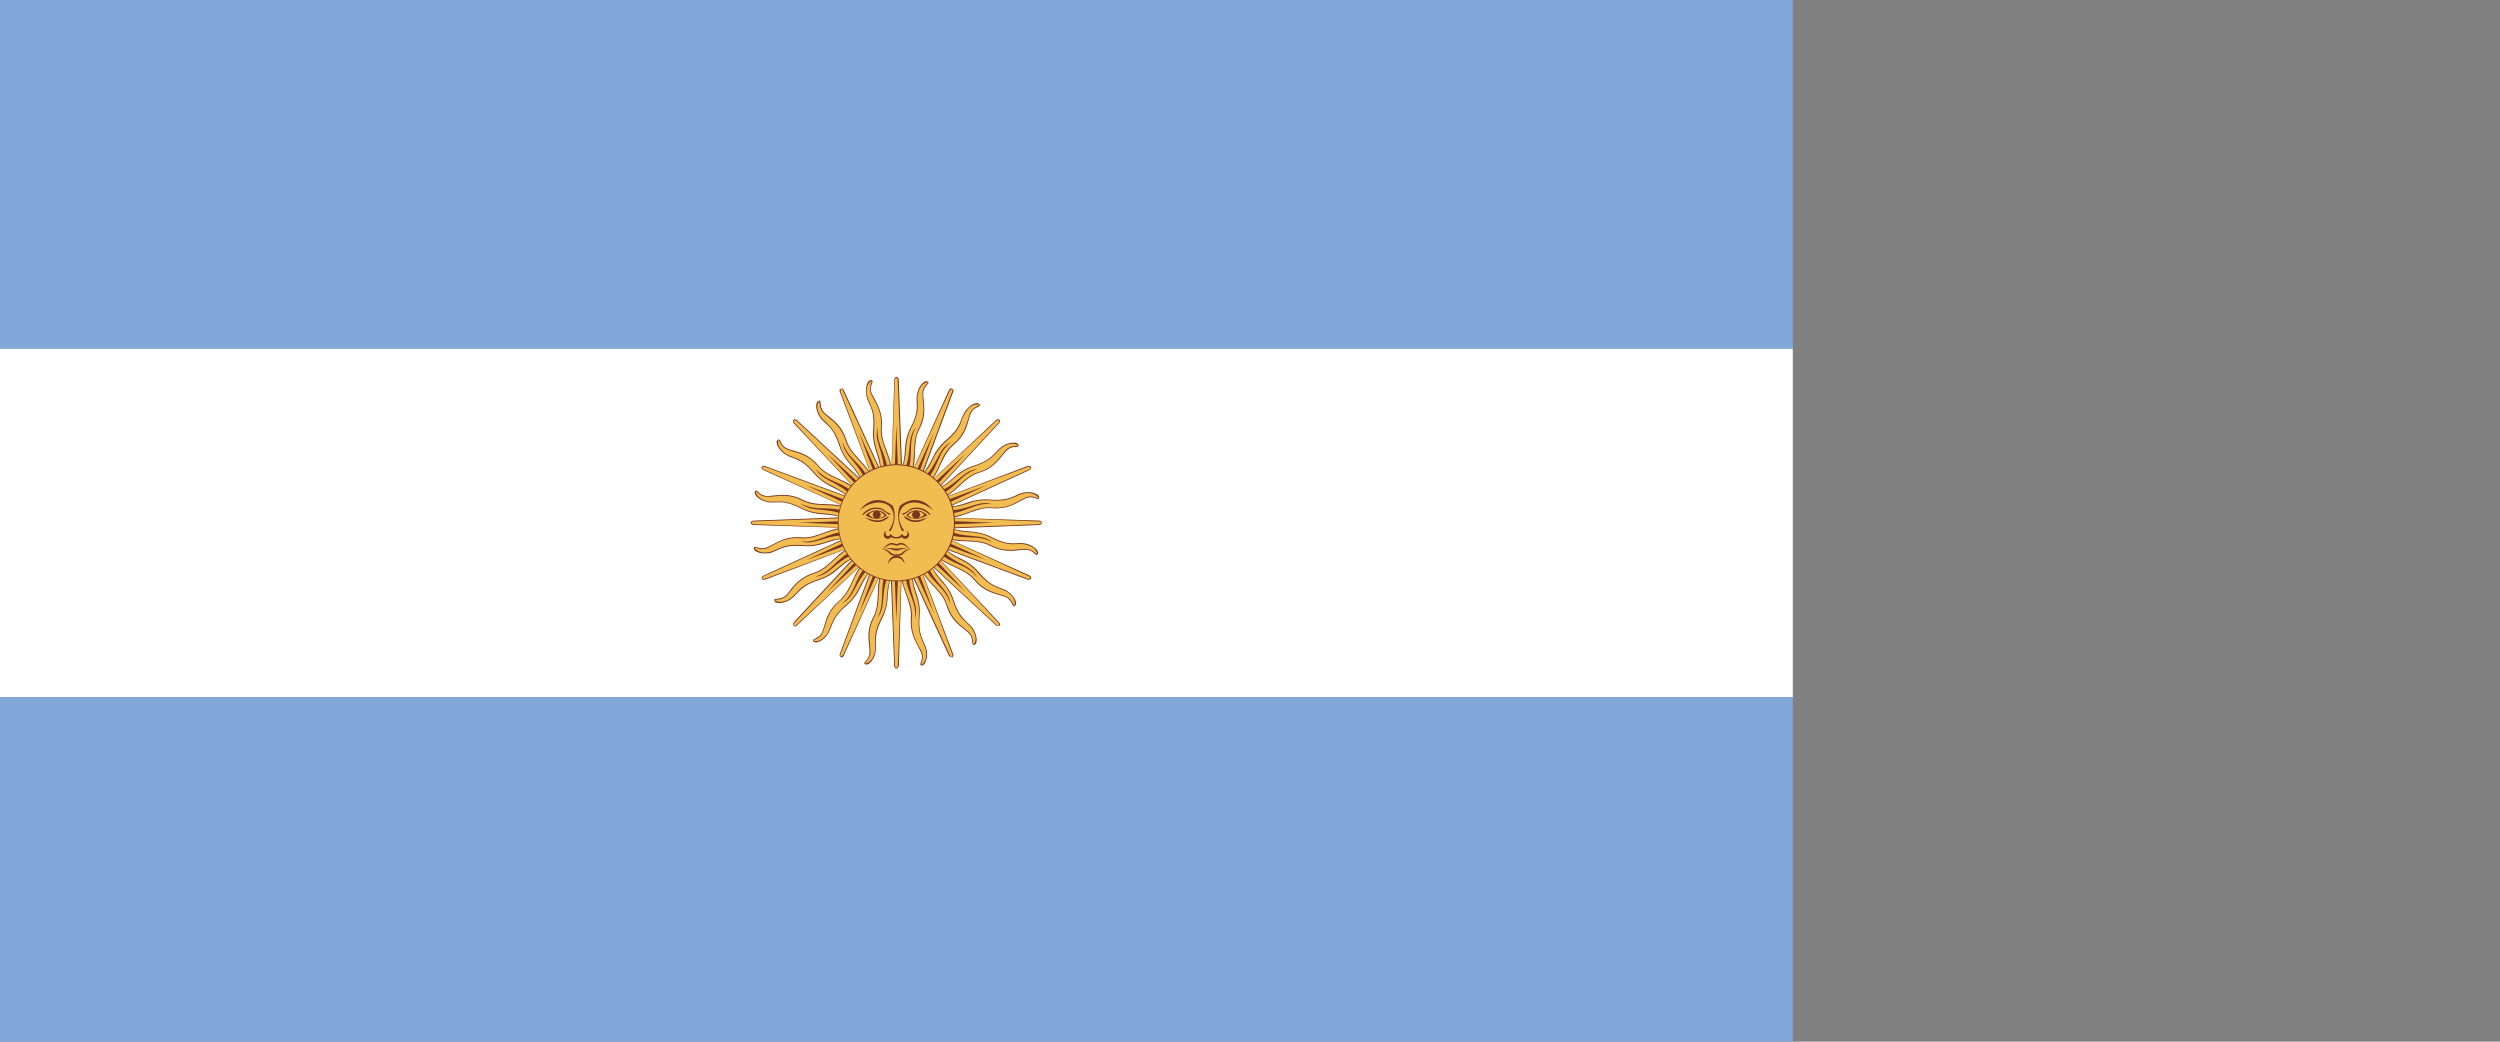 <?xml version="1.0" encoding="utf-8"?>
<!-- Generator: Adobe Illustrator 16.0.0, SVG Export Plug-In . SVG Version: 6.00 Build 0)  -->
<!DOCTYPE svg PUBLIC "-//W3C//DTD SVG 1.1//EN" "http://www.w3.org/Graphics/SVG/1.1/DTD/svg11.dtd">
<svg version="1.1" xmlns="http://www.w3.org/2000/svg" xmlns:xlink="http://www.w3.org/1999/xlink" x="0px" y="0px" width="24px"
	 height="10px" viewBox="0 0 24 10" enable-background="new 0 0 24 10" xml:space="preserve">
<rect x="0" y="0" width="24" height="10" fill="#808080" stroke="none"/>
<g id="_x34_">
	<g id="ARGENTINA_3_">
		<g>
			<g>
				<defs>
					<rect id="SVGID_695_" width="17.211" height="10.039"/>
				</defs>
				<clipPath id="SVGID_2_">
					<use xlink:href="#SVGID_695_"  overflow="visible"/>
				</clipPath>
				<rect y="3.346" clip-path="url(#SVGID_2_)" fill="#FFFFFF" width="17.211" height="3.347"/>
				<rect clip-path="url(#SVGID_2_)" fill="#80A7D8" width="17.211" height="3.346"/>
				<rect y="6.693" clip-path="url(#SVGID_2_)" fill="#80A7D8" width="17.211" height="3.346"/>
				<g clip-path="url(#SVGID_2_)">
					<defs>
						<rect id="SVGID_697_" width="17.211" height="10.039"/>
					</defs>
					<clipPath id="SVGID_4_">
						<use xlink:href="#SVGID_697_"  overflow="visible"/>
					</clipPath>
					<path clip-path="url(#SVGID_4_)" fill="#F1BD51" d="M8.537,5.018l0.052,1.37c0,0,0,0.025,0.017,0.025s0.017-0.025,0.017-0.025
						l0.052-1.37H8.537z"/>
					<g clip-path="url(#SVGID_4_)">
						<path fill="#7A361D" d="M8.605,6.418c-0.017,0-0.021-0.021-0.021-0.03L8.532,5.02l0.01-0.001l0.05,1.37
							c0,0,0,0.021,0.014,0.021c0.013,0,0.013-0.021,0.013-0.021l0.052-1.37l-0.042,1.37C8.628,6.397,8.622,6.418,8.605,6.418
							L8.605,6.418z"/>
					</g>
					<polygon clip-path="url(#SVGID_4_)" fill="#7A361D" points="8.571,5.018 8.605,5.959 8.639,5.018 					"/>
					<path clip-path="url(#SVGID_4_)" fill="#F1BD51" d="M8.477,5.461C8.398,5.633,8.464,5.774,8.388,5.924
						c-0.08,0.15-0.031,0.274-0.035,0.344C8.347,6.337,8.291,6.356,8.305,6.373C8.319,6.388,8.379,6.357,8.4,6.265
						C8.424,6.173,8.369,6.12,8.462,5.936c0.095-0.185,0.021-0.268,0.116-0.433L8.477,5.461z"/>
					<g clip-path="url(#SVGID_4_)">
						<path fill="#7A361D" d="M8.319,6.38L8.301,6.375c-0.008-0.01,0-0.02,0.011-0.031c0.013-0.015,0.034-0.038,0.035-0.077
							c0.002-0.019,0-0.041-0.003-0.067c-0.009-0.07-0.02-0.166,0.04-0.277c0.038-0.075,0.04-0.146,0.043-0.222
							C8.429,5.625,8.433,5.547,8.474,5.46L8.48,5.463C8.441,5.548,8.438,5.626,8.436,5.702C8.433,5.777,8.429,5.851,8.392,5.926
							C8.333,6.035,8.346,6.131,8.353,6.2c0.002,0.026,0.004,0.048,0.004,0.068C8.353,6.31,8.331,6.333,8.317,6.35
							c-0.01,0.012-0.013,0.016-0.01,0.02c0.034-0.004,0.073-0.038,0.09-0.106c0.007-0.03,0.007-0.057,0.005-0.085
							C8.398,6.121,8.397,6.057,8.459,5.934c0.048-0.091,0.053-0.157,0.057-0.221c0.004-0.066,0.01-0.128,0.059-0.212
							C8.532,5.587,8.528,5.648,8.523,5.713C8.52,5.777,8.514,5.846,8.468,5.938c-0.062,0.121-0.06,0.185-0.059,0.24
							c0.002,0.03,0.002,0.057-0.005,0.089C8.388,6.333,8.351,6.373,8.322,6.38L8.319,6.38L8.319,6.38z"/>
					</g>
					<path clip-path="url(#SVGID_4_)" fill="#7A361D" d="M8.5,5.505C8.438,5.677,8.502,5.79,8.42,5.936
						C8.511,5.831,8.45,5.697,8.528,5.52L8.5,5.505z"/>
					<path clip-path="url(#SVGID_4_)" fill="#F1BD51" d="M8.674,5.018L8.622,3.65c0,0,0-0.025-0.017-0.025S8.589,3.65,8.589,3.65
						L8.537,5.018H8.674z"/>
					<g clip-path="url(#SVGID_4_)">
						<path fill="#7A361D" d="M8.67,5.02L8.618,3.651c0,0,0-0.022-0.013-0.022c-0.014,0-0.014,0.021-0.014,0.021L8.542,5.02
							L8.585,3.65c0-0.011,0.004-0.031,0.021-0.031s0.022,0.02,0.022,0.031L8.68,5.018L8.67,5.02L8.67,5.02z"/>
					</g>
					<polygon clip-path="url(#SVGID_4_)" fill="#7A361D" points="8.639,5.018 8.605,4.08 8.571,5.018 					"/>
					<path clip-path="url(#SVGID_4_)" fill="#F1BD51" d="M8.735,4.576c0.078-0.171,0.011-0.312,0.089-0.463
						c0.08-0.15,0.03-0.274,0.034-0.343c0.006-0.068,0.063-0.088,0.048-0.104C8.894,3.65,8.834,3.683,8.811,3.773
						c-0.023,0.092,0.032,0.145-0.063,0.33C8.654,4.286,8.73,4.37,8.635,4.535L8.735,4.576z"/>
					<g clip-path="url(#SVGID_4_)">
						<path fill="#7A361D" d="M8.739,4.578L8.732,4.575C8.77,4.49,8.771,4.413,8.776,4.337c0.002-0.077,0.006-0.15,0.045-0.226
							c0.055-0.108,0.046-0.202,0.037-0.272c0-0.027-0.004-0.05-0.002-0.068C8.858,3.728,8.88,3.705,8.894,3.688
							c0.011-0.012,0.013-0.017,0.011-0.02C8.871,3.671,8.832,3.705,8.815,3.774c-0.01,0.032-0.007,0.058-0.005,0.085
							c0.002,0.058,0.005,0.122-0.059,0.245C8.706,4.195,8.7,4.262,8.696,4.326c-0.005,0.066-0.01,0.127-0.058,0.21
							C8.678,4.45,8.683,4.389,8.687,4.324C8.691,4.26,8.696,4.194,8.744,4.1C8.806,3.98,8.804,3.916,8.8,3.859
							c0-0.027-0.002-0.055,0.006-0.086c0.019-0.074,0.06-0.109,0.083-0.114l0.003,0L8.91,3.664c0.009,0.009,0,0.019-0.01,0.03
							C8.889,3.709,8.865,3.732,8.864,3.771c-0.002,0.019,0,0.042,0.003,0.067c0.007,0.072,0.02,0.167-0.039,0.278
							C8.789,4.189,8.787,4.262,8.784,4.337C8.782,4.413,8.778,4.492,8.739,4.578L8.739,4.578z"/>
					</g>
					<path clip-path="url(#SVGID_4_)" fill="#7A361D" d="M8.713,4.533c0.063-0.171-0.004-0.285,0.08-0.43
						C8.702,4.207,8.76,4.341,8.682,4.518L8.713,4.533z"/>
					<path clip-path="url(#SVGID_4_)" fill="#F1BD51" d="M8.605,4.95L7.236,5.001c0,0-0.025,0-0.025,0.017
						c0,0.019,0.025,0.019,0.025,0.019l1.369,0.051V4.95z"/>
					<g clip-path="url(#SVGID_4_)">
						<path fill="#7A361D" d="M8.606,5.083L7.236,5.04c-0.009,0-0.029-0.004-0.029-0.022c0-0.016,0.021-0.02,0.029-0.02l1.369-0.052
							l0.001,0.009l-1.37,0.051c0,0-0.021,0-0.021,0.012c0,0.014,0.021,0.014,0.021,0.014L8.606,5.083L8.606,5.083z"/>
					</g>
					<polygon clip-path="url(#SVGID_4_)" fill="#7A361D" points="8.605,4.984 7.666,5.018 8.605,5.053 					"/>
					<path clip-path="url(#SVGID_4_)" fill="#F1BD51" d="M8.163,4.89C7.992,4.811,7.851,4.878,7.701,4.8
						C7.549,4.722,7.426,4.771,7.355,4.766C7.287,4.76,7.269,4.703,7.252,4.718C7.236,4.731,7.269,4.791,7.359,4.813
						c0.093,0.024,0.145-0.031,0.329,0.063c0.185,0.095,0.269,0.02,0.434,0.115L8.163,4.89z"/>
					<g clip-path="url(#SVGID_4_)">
						<path fill="#7A361D" d="M8.124,4.986C8.038,4.948,7.975,4.943,7.912,4.938C7.847,4.933,7.779,4.928,7.687,4.88
							c-0.12-0.062-0.184-0.06-0.239-0.057c-0.03,0.002-0.057,0.002-0.088-0.005C7.291,4.801,7.252,4.763,7.246,4.735L7.244,4.732
							L7.25,4.714c0.012-0.009,0.021,0,0.031,0.01c0.014,0.014,0.037,0.034,0.076,0.037C7.374,4.763,7.398,4.76,7.423,4.757
							c0.071-0.007,0.169-0.019,0.28,0.039C7.778,4.835,7.849,4.838,7.925,4.84s0.152,0.005,0.24,0.045L8.163,4.894
							C8.075,4.854,7.999,4.852,7.925,4.849c-0.078-0.003-0.15-0.004-0.227-0.045C7.59,4.747,7.494,4.758,7.425,4.766
							C7.398,4.769,7.376,4.771,7.355,4.769C7.314,4.766,7.291,4.745,7.275,4.73C7.265,4.722,7.26,4.718,7.256,4.722
							C7.26,4.755,7.291,4.792,7.361,4.81c0.029,0.007,0.056,0.007,0.086,0.006C7.503,4.813,7.568,4.81,7.69,4.873
							C7.781,4.92,7.849,4.924,7.912,4.929C7.977,4.935,8.04,4.939,8.124,4.986L8.124,4.986z"/>
					</g>
					<path clip-path="url(#SVGID_4_)" fill="#7A361D" d="M8.12,4.911c-0.171-0.06-0.284,0.004-0.432-0.078
						c0.104,0.092,0.24,0.031,0.417,0.111L8.12,4.911z"/>
					<path clip-path="url(#SVGID_4_)" fill="#F1BD51" d="M8.605,5.087l1.369-0.051c0,0,0.025,0,0.025-0.019
						c0-0.017-0.025-0.017-0.025-0.017L8.605,4.95V5.087z"/>
					<g clip-path="url(#SVGID_4_)">
						<path fill="#7A361D" d="M8.606,5.093L8.605,5.083l1.369-0.051c0,0,0.021,0,0.021-0.014c0-0.012-0.021-0.012-0.021-0.012
							L8.605,4.955l1.369,0.043c0.01,0,0.028,0.004,0.028,0.02c0,0.018-0.019,0.022-0.028,0.022L8.606,5.093L8.606,5.093z"/>
					</g>
					<polygon clip-path="url(#SVGID_4_)" fill="#7A361D" points="8.605,5.053 9.545,5.018 8.605,4.984 					"/>
					<path clip-path="url(#SVGID_4_)" fill="#F1BD51" d="M9.048,5.148c0.173,0.078,0.314,0.011,0.464,0.09s0.273,0.029,0.343,0.035
						C9.923,5.278,9.941,5.334,9.959,5.32c0.016-0.014-0.018-0.073-0.108-0.096C9.76,5.201,9.705,5.256,9.523,5.162
						c-0.186-0.095-0.27-0.019-0.433-0.114L9.048,5.148z"/>
					<g clip-path="url(#SVGID_4_)">
						<path fill="#7A361D" d="M9.953,5.327c-0.007,0-0.016-0.006-0.022-0.013C9.916,5.3,9.894,5.28,9.854,5.278
							c-0.019-0.002-0.041,0-0.067,0.004C9.716,5.29,9.62,5.299,9.51,5.242C9.434,5.203,9.364,5.2,9.287,5.197
							C9.211,5.195,9.133,5.192,9.045,5.152L9.05,5.144c0.085,0.039,0.161,0.042,0.237,0.045c0.077,0.003,0.148,0.006,0.227,0.045
							C9.622,5.292,9.717,5.28,9.785,5.273C9.813,5.271,9.836,5.268,9.854,5.27C9.896,5.272,9.92,5.293,9.936,5.307
							c0.014,0.011,0.018,0.012,0.02,0.01C9.953,5.284,9.92,5.246,9.851,5.229C9.819,5.221,9.794,5.222,9.766,5.223
							C9.707,5.227,9.645,5.229,9.521,5.166C9.429,5.119,9.364,5.114,9.301,5.109C9.234,5.104,9.173,5.1,9.089,5.051
							c0.085,0.041,0.146,0.044,0.212,0.05c0.063,0.005,0.13,0.011,0.225,0.058c0.119,0.062,0.182,0.059,0.24,0.056
							C9.794,5.213,9.82,5.212,9.853,5.22C9.925,5.238,9.96,5.28,9.966,5.303v0.003L9.96,5.323C9.959,5.327,9.957,5.327,9.953,5.327
							L9.953,5.327z"/>
					</g>
					<path clip-path="url(#SVGID_4_)" fill="#7A361D" d="M9.091,5.126c0.172,0.063,0.286-0.002,0.433,0.079
						c-0.104-0.09-0.239-0.03-0.417-0.11L9.091,5.126z"/>
					<path clip-path="url(#SVGID_4_)" fill="#F1BD51" d="M8.557,4.97L7.625,5.975c0,0-0.017,0.018-0.005,0.03
						c0.011,0.011,0.029-0.007,0.029-0.007l1.005-0.932L8.557,4.97z"/>
					<g clip-path="url(#SVGID_4_)">
						<path fill="#7A361D" d="M7.629,6.014C7.605,5.997,7.616,5.979,7.622,5.972l0.932-1.004l0.007,0.006L7.629,5.978
							c-0.002,0-0.015,0.016-0.007,0.024c0.009,0.011,0.026-0.006,0.026-0.006l1.004-0.931L7.653,6.002
							C7.653,6.002,7.643,6.014,7.629,6.014L7.629,6.014z"/>
					</g>
					<polygon clip-path="url(#SVGID_4_)" fill="#7A361D" points="8.581,4.995 7.941,5.683 8.631,5.043 					"/>
					<path clip-path="url(#SVGID_4_)" fill="#F1BD51" d="M8.201,5.24c-0.179,0.066-0.23,0.214-0.39,0.264
						C7.648,5.556,7.596,5.677,7.544,5.723C7.492,5.768,7.438,5.741,7.436,5.763c0,0.021,0.063,0.04,0.146-0.009
						C7.66,5.707,7.658,5.629,7.855,5.566c0.199-0.063,0.203-0.175,0.388-0.224L8.201,5.24z"/>
					<g clip-path="url(#SVGID_4_)">
						<path fill="#7A361D" d="M7.482,5.789c-0.017,0-0.03-0.003-0.039-0.008L7.432,5.763c0-0.014,0.014-0.015,0.028-0.015
							C7.48,5.746,7.51,5.744,7.54,5.719C7.555,5.708,7.568,5.69,7.582,5.67C7.627,5.614,7.688,5.538,7.81,5.5
							c0.08-0.025,0.133-0.073,0.188-0.125C8.053,5.323,8.111,5.27,8.2,5.237l0.003,0.008c-0.087,0.032-0.145,0.085-0.2,0.136
							C7.946,5.434,7.895,5.483,7.812,5.508C7.694,5.545,7.632,5.621,7.59,5.675c-0.017,0.021-0.029,0.038-0.044,0.05
							C7.514,5.753,7.482,5.755,7.46,5.757c-0.013,0-0.021,0-0.021,0.006c0.028,0.021,0.078,0.023,0.138-0.012
							c0.028-0.017,0.045-0.036,0.065-0.057c0.037-0.042,0.082-0.09,0.213-0.132c0.098-0.032,0.147-0.075,0.195-0.116
							c0.05-0.043,0.098-0.084,0.192-0.109C8.153,5.371,8.107,5.41,8.057,5.453C8.009,5.495,7.959,5.538,7.857,5.57
							C7.729,5.612,7.687,5.659,7.648,5.7C7.629,5.721,7.61,5.741,7.582,5.758C7.544,5.781,7.51,5.789,7.482,5.789L7.482,5.789z"/>
					</g>
					<path clip-path="url(#SVGID_4_)" fill="#7A361D" d="M8.186,5.287c-0.165,0.078-0.2,0.203-0.359,0.249
						c0.138-0.01,0.189-0.147,0.372-0.216L8.186,5.287z"/>
					<path clip-path="url(#SVGID_4_)" fill="#F1BD51" d="M8.654,5.067l0.931-1.003c0,0,0.019-0.019,0.007-0.031
						c-0.013-0.012-0.03,0.006-0.03,0.006L8.557,4.97L8.654,5.067z"/>
					<g clip-path="url(#SVGID_4_)">
						<path fill="#7A361D" d="M8.657,5.07L8.652,5.066l0.931-1.005c0,0,0.014-0.016,0.005-0.025
							C9.579,4.028,9.564,4.042,9.564,4.042L8.559,4.974L9.56,4.035C9.564,4.029,9.583,4.019,9.595,4.03
							c0.011,0.013,0,0.029-0.007,0.036L8.657,5.07L8.657,5.07z"/>
					</g>
					<polygon clip-path="url(#SVGID_4_)" fill="#7A361D" points="8.631,5.043 9.271,4.355 8.581,4.995 					"/>
					<path clip-path="url(#SVGID_4_)" fill="#F1BD51" d="M9.011,4.798c0.176-0.066,0.228-0.213,0.391-0.264
						c0.161-0.05,0.215-0.173,0.267-0.218c0.053-0.044,0.106-0.018,0.106-0.04c0.002-0.021-0.061-0.041-0.144,0.008
						c-0.082,0.049-0.08,0.125-0.275,0.188C9.157,4.536,9.151,4.648,8.97,4.697L9.011,4.798z"/>
					<g clip-path="url(#SVGID_4_)">
						<path fill="#7A361D" d="M9.011,4.802L9.009,4.794c0.088-0.032,0.143-0.086,0.199-0.137C9.263,4.605,9.316,4.555,9.401,4.53
							C9.517,4.494,9.577,4.419,9.62,4.363c0.018-0.021,0.031-0.039,0.046-0.051c0.03-0.027,0.063-0.029,0.085-0.03
							c0.015-0.001,0.02-0.002,0.02-0.006C9.744,4.254,9.694,4.251,9.634,4.287C9.607,4.303,9.588,4.323,9.57,4.343
							c-0.039,0.042-0.084,0.09-0.215,0.134C9.258,4.508,9.208,4.55,9.158,4.592C9.108,4.635,9.063,4.676,8.97,4.701
							c0.089-0.032,0.136-0.073,0.184-0.116C9.201,4.543,9.254,4.5,9.355,4.469c0.128-0.043,0.17-0.09,0.207-0.13
							C9.583,4.317,9.602,4.297,9.629,4.28c0.061-0.036,0.113-0.036,0.139-0.022l0.012,0.019C9.777,4.288,9.766,4.289,9.751,4.291
							c-0.02,0-0.051,0.002-0.078,0.027c-0.016,0.013-0.028,0.029-0.046,0.05C9.583,4.425,9.521,4.501,9.403,4.537
							c-0.082,0.025-0.135,0.075-0.19,0.126S9.1,4.769,9.011,4.802L9.011,4.802z"/>
					</g>
					<path clip-path="url(#SVGID_4_)" fill="#7A361D" d="M9.025,4.751c0.165-0.078,0.2-0.204,0.36-0.248
						C9.249,4.512,9.194,4.649,9.015,4.718L9.025,4.751z"/>
					<path clip-path="url(#SVGID_4_)" fill="#F1BD51" d="M8.654,4.97L7.649,4.039c0,0-0.019-0.018-0.029-0.006
						C7.608,4.045,7.625,4.064,7.625,4.064l0.932,1.003L8.654,4.97z"/>
					<g clip-path="url(#SVGID_4_)">
						<path fill="#7A361D" d="M8.561,5.066l-0.938-1C7.616,4.059,7.605,4.042,7.618,4.03c0.011-0.012,0.028-0.001,0.035,0.005
							l1.004,0.932L8.652,4.974L7.648,4.042c0,0-0.018-0.014-0.026-0.006C7.614,4.045,7.627,4.061,7.629,4.061L8.561,5.066
							L8.561,5.066z"/>
					</g>
					<polygon clip-path="url(#SVGID_4_)" fill="#7A361D" points="8.631,4.995 7.941,4.355 8.581,5.043 					"/>
					<path clip-path="url(#SVGID_4_)" fill="#F1BD51" d="M8.384,4.615C8.319,4.438,8.172,4.386,8.12,4.224
						C8.07,4.061,7.949,4.009,7.902,3.956C7.857,3.904,7.884,3.851,7.861,3.849C7.841,3.848,7.822,3.913,7.868,3.993
						c0.051,0.081,0.127,0.079,0.19,0.276s0.175,0.204,0.225,0.387L8.384,4.615z"/>
					<g clip-path="url(#SVGID_4_)">
						<path fill="#7A361D" d="M8.287,4.655C8.253,4.566,8.215,4.52,8.172,4.47c-0.043-0.049-0.085-0.1-0.117-0.198
							c-0.043-0.13-0.089-0.172-0.13-0.21c-0.022-0.019-0.043-0.038-0.06-0.066C7.828,3.931,7.832,3.877,7.845,3.857l0.019-0.013
							c0.012,0.001,0.014,0.014,0.014,0.029c0.002,0.02,0.004,0.05,0.027,0.08c0.013,0.014,0.031,0.029,0.053,0.045
							c0.055,0.044,0.13,0.104,0.167,0.224C8.15,4.303,8.198,4.355,8.25,4.411c0.051,0.055,0.104,0.113,0.14,0.202L8.381,4.616
							c-0.032-0.087-0.086-0.145-0.138-0.2C8.191,4.36,8.142,4.307,8.116,4.224C8.079,4.108,8.005,4.049,7.951,4.005
							C7.931,3.988,7.912,3.973,7.898,3.959c-0.025-0.032-0.027-0.064-0.03-0.085C7.866,3.859,7.866,3.854,7.861,3.853
							C7.841,3.879,7.838,3.929,7.873,3.991C7.89,4.019,7.91,4.035,7.931,4.055c0.04,0.039,0.089,0.083,0.132,0.214
							c0.029,0.097,0.074,0.147,0.114,0.196C8.22,4.514,8.262,4.562,8.287,4.655L8.287,4.655z"/>
					</g>
					<path clip-path="url(#SVGID_4_)" fill="#7A361D" d="M8.34,4.599C8.259,4.435,8.133,4.4,8.088,4.239
						c0.01,0.137,0.149,0.191,0.217,0.372L8.34,4.599z"/>
					<path clip-path="url(#SVGID_4_)" fill="#F1BD51" d="M8.557,5.067l1.005,0.932c0,0,0.018,0.018,0.03,0.007
						c0.012-0.012-0.007-0.03-0.007-0.03L8.654,4.97L8.557,5.067z"/>
					<g clip-path="url(#SVGID_4_)">
						<path fill="#7A361D" d="M9.581,6.009c-0.015,0-0.021-0.007-0.021-0.007l-1.006-0.93l0.005-0.006l1.006,0.931
							c0,0,0.015,0.017,0.023,0.006c0.009-0.008-0.005-0.024-0.005-0.024L8.652,4.974l0.936,0.998
							C9.597,5.98,9.605,5.997,9.595,6.008C9.59,6.009,9.587,6.009,9.581,6.009L9.581,6.009z"/>
					</g>
					<polygon clip-path="url(#SVGID_4_)" fill="#7A361D" points="8.581,5.043 9.271,5.683 8.631,4.995 					"/>
					<path clip-path="url(#SVGID_4_)" fill="#F1BD51" d="M8.826,5.424C8.894,5.601,9.04,5.652,9.091,5.815
						c0.05,0.162,0.172,0.215,0.217,0.266c0.048,0.053,0.02,0.107,0.041,0.108c0.021,0,0.041-0.063-0.008-0.145
						c-0.048-0.081-0.124-0.08-0.188-0.276C9.089,5.571,8.977,5.565,8.928,5.382L8.826,5.424z"/>
					<g clip-path="url(#SVGID_4_)">
						<path fill="#7A361D" d="M9.349,6.193c-0.013,0-0.013-0.014-0.015-0.029c-0.002-0.02-0.004-0.05-0.028-0.08
							c-0.013-0.013-0.028-0.028-0.05-0.043C9.199,5.997,9.123,5.936,9.087,5.815C9.063,5.735,9.013,5.683,8.96,5.626
							C8.91,5.571,8.856,5.514,8.822,5.425L8.83,5.422c0.034,0.087,0.085,0.144,0.137,0.199C9.02,5.678,9.07,5.73,9.095,5.813
							C9.132,5.931,9.208,5.99,9.261,6.035c0.021,0.016,0.04,0.029,0.051,0.045c0.027,0.031,0.029,0.063,0.029,0.083
							C9.343,6.18,9.345,6.185,9.349,6.185c0.022-0.027,0.026-0.076-0.011-0.137C9.321,6.021,9.303,6.002,9.282,5.982
							C9.238,5.944,9.192,5.9,9.149,5.77C9.118,5.672,9.075,5.623,9.032,5.573C8.99,5.523,8.949,5.476,8.926,5.383
							c0.03,0.089,0.069,0.136,0.114,0.186c0.04,0.049,0.086,0.099,0.117,0.199c0.042,0.128,0.09,0.171,0.13,0.209
							c0.021,0.02,0.042,0.038,0.058,0.066c0.036,0.061,0.037,0.114,0.022,0.139L9.349,6.193L9.349,6.193z"/>
					</g>
					<path clip-path="url(#SVGID_4_)" fill="#7A361D" d="M8.873,5.438c0.077,0.165,0.204,0.199,0.25,0.36
						C9.112,5.661,8.976,5.608,8.906,5.428L8.873,5.438z"/>
					<path clip-path="url(#SVGID_4_)" fill="#F1BD51" d="M8.542,4.992L8.066,6.277c0,0-0.01,0.023,0.006,0.03
						c0.016,0.007,0.025-0.017,0.025-0.017l0.57-1.245L8.542,4.992z"/>
					<g clip-path="url(#SVGID_4_)">
						<path fill="#7A361D" d="M8.083,6.312C8.055,6.305,8.059,6.286,8.063,6.275l0.475-1.284l0.009,0.003L8.07,6.278
							c0,0-0.008,0.021,0.003,0.025l0.021-0.016l0.571-1.245L8.101,6.292C8.101,6.292,8.096,6.307,8.083,6.312L8.083,6.312z"/>
					</g>
					<polygon clip-path="url(#SVGID_4_)" fill="#7A361D" points="8.576,5.006 8.246,5.887 8.637,5.032 					"/>
					<path clip-path="url(#SVGID_4_)" fill="#F1BD51" d="M8.317,5.378c-0.139,0.129-0.13,0.284-0.261,0.393
						c-0.13,0.109-0.132,0.243-0.164,0.304C7.861,6.137,7.803,6.134,7.81,6.154s0.074,0.013,0.13-0.063s0.026-0.146,0.185-0.281
						c0.157-0.133,0.119-0.239,0.27-0.355L8.317,5.378z"/>
					<g clip-path="url(#SVGID_4_)">
						<path fill="#7A361D" d="M7.832,6.167c-0.004,0-0.006,0-0.008,0L7.806,6.155C7.801,6.144,7.813,6.137,7.826,6.131
							C7.845,6.121,7.873,6.108,7.89,6.074c0.009-0.018,0.015-0.04,0.022-0.064c0.019-0.068,0.047-0.161,0.143-0.241
							c0.063-0.054,0.094-0.12,0.126-0.188c0.03-0.069,0.063-0.14,0.133-0.206l0.006,0.007C8.252,5.445,8.218,5.516,8.188,5.583
							C8.155,5.654,8.125,5.72,8.059,5.774c-0.093,0.079-0.119,0.17-0.14,0.238C7.912,6.039,7.904,6.061,7.896,6.078
							c-0.018,0.037-0.048,0.052-0.067,0.06c-0.013,0.007-0.018,0.01-0.016,0.015c0.033,0.01,0.079-0.006,0.122-0.063
							c0.02-0.026,0.028-0.05,0.037-0.077C7.994,5.958,8.016,5.898,8.12,5.808c0.078-0.066,0.107-0.125,0.137-0.183
							c0.03-0.059,0.059-0.114,0.135-0.173c-0.07,0.063-0.097,0.119-0.126,0.176c-0.03,0.059-0.061,0.118-0.141,0.187
							c-0.103,0.087-0.124,0.147-0.145,0.2c-0.01,0.027-0.019,0.053-0.038,0.079C7.904,6.146,7.857,6.167,7.832,6.167L7.832,6.167z"
							/>
					</g>
					<path clip-path="url(#SVGID_4_)" fill="#7A361D" d="M8.321,5.428C8.198,5.562,8.215,5.691,8.083,5.795
						c0.124-0.062,0.12-0.209,0.261-0.341L8.321,5.428z"/>
					<path clip-path="url(#SVGID_4_)" fill="#F1BD51" d="M8.668,5.045l0.479-1.285c0,0,0.009-0.023-0.008-0.029
						C9.123,3.725,9.114,3.748,9.114,3.748L8.542,4.992L8.668,5.045z"/>
					<g clip-path="url(#SVGID_4_)">
						<path fill="#7A361D" d="M8.674,5.046L8.665,5.043l0.476-1.285c0,0,0.009-0.019-0.002-0.024L9.118,3.75L8.546,4.995
							l0.563-1.248c0,0,0.008-0.015,0.02-0.019l0.023,0.009c0.004,0.011-0.002,0.025-0.002,0.026L8.674,5.046L8.674,5.046z"/>
					</g>
					<polygon clip-path="url(#SVGID_4_)" fill="#7A361D" points="8.637,5.032 8.967,4.151 8.576,5.006 					"/>
					<path clip-path="url(#SVGID_4_)" fill="#F1BD51" d="M8.896,4.66c0.137-0.129,0.13-0.285,0.26-0.394
						c0.131-0.108,0.132-0.242,0.161-0.304C9.351,3.901,9.41,3.905,9.403,3.885C9.393,3.864,9.329,3.871,9.272,3.946
						c-0.058,0.076-0.025,0.146-0.184,0.28c-0.158,0.134-0.122,0.24-0.271,0.355L8.896,4.66z"/>
					<g clip-path="url(#SVGID_4_)">
						<path fill="#7A361D" d="M8.897,4.664L8.892,4.657C8.96,4.593,8.992,4.523,9.023,4.454c0.031-0.07,0.061-0.136,0.128-0.191
							c0.096-0.078,0.121-0.17,0.142-0.237C9.301,4,9.306,3.978,9.314,3.961c0.02-0.038,0.05-0.052,0.066-0.061
							c0.012-0.007,0.021-0.01,0.019-0.015c-0.035-0.01-0.083,0.007-0.122,0.063C9.256,3.974,9.249,4,9.236,4.026
							C9.219,4.081,9.194,4.142,9.091,4.23C9.015,4.296,8.982,4.355,8.954,4.413C8.926,4.471,8.897,4.527,8.821,4.585
							c0.067-0.064,0.096-0.119,0.126-0.177c0.028-0.058,0.059-0.118,0.137-0.185c0.104-0.087,0.125-0.147,0.146-0.2
							C9.24,3.996,9.251,3.97,9.269,3.944C9.31,3.889,9.357,3.866,9.388,3.871l0.019,0.013C9.41,3.895,9.399,3.901,9.386,3.908
							C9.367,3.916,9.339,3.929,9.323,3.964C9.313,3.981,9.308,4.002,9.301,4.028C9.282,4.097,9.254,4.189,9.157,4.27
							C9.093,4.323,9.064,4.389,9.03,4.458C8.999,4.527,8.967,4.598,8.897,4.664L8.897,4.664z"/>
					</g>
					<path clip-path="url(#SVGID_4_)" fill="#7A361D" d="M8.892,4.611C9.015,4.477,8.997,4.347,9.13,4.244
						C9.004,4.305,9.009,4.452,8.867,4.585L8.892,4.611z"/>
					<path clip-path="url(#SVGID_4_)" fill="#F1BD51" d="M8.631,4.956L7.347,4.479c0,0-0.022-0.01-0.03,0.006
						c-0.005,0.016,0.02,0.026,0.02,0.026L8.58,5.082L8.631,4.956z"/>
					<g clip-path="url(#SVGID_4_)">
						<path fill="#7A361D" d="M8.581,5.079L7.334,4.515C7.324,4.51,7.308,4.499,7.313,4.483C7.32,4.469,7.341,4.471,7.349,4.476
							l1.284,0.476L8.631,4.959L7.347,4.483c-0.002,0-0.021-0.008-0.026,0.003C7.316,4.499,7.336,4.508,7.336,4.508L8.581,5.079
							L8.581,5.079z"/>
					</g>
					<polygon clip-path="url(#SVGID_4_)" fill="#7A361D" points="8.618,4.988 7.736,4.658 8.592,5.051 					"/>
					<path clip-path="url(#SVGID_4_)" fill="#F1BD51" d="M8.246,4.73C8.118,4.591,7.962,4.601,7.853,4.47
						c-0.108-0.13-0.24-0.132-0.304-0.163c-0.061-0.031-0.057-0.09-0.078-0.084c-0.02,0.007-0.015,0.074,0.063,0.13
						C7.608,4.41,7.68,4.379,7.813,4.536C7.949,4.695,8.053,4.657,8.17,4.807L8.246,4.73z"/>
					<g clip-path="url(#SVGID_4_)">
						<path fill="#7A361D" d="M8.172,4.805C8.107,4.734,8.053,4.707,7.995,4.679c-0.06-0.03-0.118-0.061-0.186-0.14
							C7.723,4.437,7.662,4.415,7.61,4.395c-0.028-0.009-0.052-0.02-0.08-0.039c-0.056-0.042-0.078-0.092-0.074-0.12L7.469,4.22
							c0.012-0.005,0.02,0.006,0.025,0.02c0.009,0.018,0.021,0.045,0.057,0.063c0.016,0.008,0.037,0.014,0.062,0.021
							c0.069,0.02,0.164,0.047,0.243,0.145C7.91,4.532,7.975,4.562,8.044,4.593c0.07,0.031,0.142,0.064,0.206,0.134L8.243,4.733
							C8.179,4.665,8.109,4.632,8.042,4.601C7.969,4.568,7.904,4.538,7.849,4.473C7.771,4.378,7.678,4.352,7.61,4.333
							C7.584,4.325,7.564,4.318,7.547,4.311C7.51,4.292,7.495,4.263,7.486,4.244C7.48,4.23,7.477,4.224,7.471,4.227
							C7.462,4.259,7.478,4.307,7.536,4.35c0.026,0.019,0.05,0.027,0.076,0.037c0.054,0.02,0.115,0.042,0.204,0.147
							C7.882,4.612,7.941,4.642,7.999,4.67C8.059,4.701,8.114,4.729,8.172,4.805L8.172,4.805z"/>
					</g>
					<path clip-path="url(#SVGID_4_)" fill="#7A361D" d="M8.198,4.733C8.063,4.612,7.933,4.627,7.829,4.497
						C7.891,4.62,8.038,4.616,8.172,4.758L8.198,4.733z"/>
					<path clip-path="url(#SVGID_4_)" fill="#F1BD51" d="M8.58,5.082l1.283,0.477c0,0,0.022,0.01,0.03-0.006
						C9.9,5.536,9.877,5.527,9.877,5.527L8.631,4.956L8.58,5.082z"/>
					<g clip-path="url(#SVGID_4_)">
						<path fill="#7A361D" d="M9.879,5.566c-0.007,0-0.011-0.002-0.018-0.003L8.578,5.086l0.003-0.007l1.284,0.476
							c0,0,0.019,0.008,0.024-0.004c0.006-0.011-0.015-0.02-0.015-0.02L8.63,4.959l1.249,0.564c0.009,0.004,0.025,0.016,0.019,0.03
							C9.894,5.563,9.886,5.566,9.879,5.566L9.879,5.566z"/>
					</g>
					<polygon clip-path="url(#SVGID_4_)" fill="#7A361D" points="8.592,5.051 9.473,5.378 8.618,4.988 					"/>
					<path clip-path="url(#SVGID_4_)" fill="#F1BD51" d="M8.965,5.308c0.13,0.139,0.286,0.13,0.393,0.26
						C9.467,5.699,9.6,5.701,9.661,5.731c0.063,0.032,0.058,0.091,0.08,0.084C9.76,5.808,9.754,5.741,9.678,5.685
						C9.602,5.628,9.533,5.66,9.399,5.502C9.263,5.344,9.157,5.382,9.043,5.231L8.965,5.308z"/>
					<g clip-path="url(#SVGID_4_)">
						<path fill="#7A361D" d="M9.737,5.82c-0.01,0-0.015-0.011-0.021-0.022C9.707,5.78,9.694,5.753,9.661,5.735
							C9.645,5.727,9.622,5.721,9.597,5.713C9.529,5.694,9.434,5.667,9.355,5.571C9.303,5.507,9.234,5.476,9.167,5.445
							C9.098,5.413,9.025,5.38,8.962,5.312l0.005-0.006c0.063,0.068,0.135,0.1,0.204,0.132s0.135,0.062,0.191,0.127
							C9.44,5.66,9.533,5.686,9.6,5.706c0.025,0.007,0.047,0.014,0.063,0.022C9.7,5.746,9.716,5.775,9.725,5.794
							c0.007,0.015,0.009,0.019,0.015,0.017c0.009-0.031-0.006-0.08-0.063-0.123C9.649,5.67,9.625,5.661,9.598,5.651
							c-0.054-0.02-0.113-0.042-0.205-0.146C9.329,5.427,9.269,5.396,9.211,5.368C9.153,5.338,9.098,5.31,9.04,5.233
							c0.063,0.07,0.117,0.097,0.177,0.127c0.058,0.029,0.117,0.059,0.185,0.139c0.087,0.103,0.146,0.125,0.2,0.145
							C9.629,5.653,9.653,5.662,9.68,5.682c0.062,0.044,0.078,0.097,0.074,0.12L9.742,5.819C9.741,5.82,9.739,5.82,9.737,5.82
							L9.737,5.82z"/>
					</g>
					<path clip-path="url(#SVGID_4_)" fill="#7A361D" d="M9.015,5.305C9.147,5.427,9.277,5.41,9.381,5.543
						C9.318,5.418,9.173,5.422,9.04,5.281L9.015,5.305z"/>
					<path clip-path="url(#SVGID_4_)" fill="#F1BD51" d="M8.58,4.956L7.336,5.527c0,0-0.024,0.009-0.02,0.025
						c0.008,0.017,0.03,0.006,0.03,0.006l1.284-0.477L8.58,4.956z"/>
					<g clip-path="url(#SVGID_4_)">
						<path fill="#7A361D" d="M7.334,5.566c-0.008,0-0.018-0.003-0.021-0.012c-0.005-0.015,0.012-0.026,0.021-0.03l1.244-0.571
							l0.003,0.007L7.336,5.531c0,0-0.02,0.009-0.016,0.02c0.006,0.012,0.024,0.004,0.026,0.004l1.284-0.476L7.349,5.563
							C7.345,5.564,7.339,5.566,7.334,5.566L7.334,5.566z"/>
					</g>
					<polygon clip-path="url(#SVGID_4_)" fill="#7A361D" points="8.592,4.988 7.736,5.378 8.618,5.051 					"/>
					<path clip-path="url(#SVGID_4_)" fill="#F1BD51" d="M8.148,5.069C7.959,5.062,7.854,5.178,7.685,5.163
						C7.516,5.148,7.421,5.24,7.355,5.262C7.289,5.284,7.25,5.238,7.24,5.259C7.229,5.277,7.283,5.32,7.376,5.306
						s0.123-0.085,0.327-0.069C7.91,5.254,7.959,5.153,8.148,5.178V5.069z"/>
					<g clip-path="url(#SVGID_4_)">
						<path fill="#7A361D" d="M7.341,5.313c-0.056,0-0.089-0.02-0.101-0.036L7.235,5.256C7.242,5.245,7.254,5.25,7.269,5.254
							c0.019,0.006,0.048,0.016,0.083,0.004c0.02-0.005,0.039-0.017,0.063-0.029c0.063-0.034,0.146-0.081,0.271-0.071
							c0.084,0.008,0.153-0.018,0.223-0.044c0.071-0.026,0.144-0.054,0.241-0.05v0.009C8.057,5.069,7.98,5.097,7.91,5.122
							c-0.07,0.027-0.14,0.052-0.226,0.045c-0.12-0.011-0.207,0.035-0.268,0.07C7.395,5.25,7.374,5.259,7.355,5.267
							C7.316,5.278,7.285,5.27,7.267,5.262C7.25,5.256,7.246,5.256,7.244,5.259c0.018,0.031,0.06,0.053,0.132,0.042
							c0.03-0.004,0.056-0.015,0.08-0.027c0.052-0.024,0.11-0.052,0.247-0.041c0.103,0.009,0.165-0.012,0.228-0.032
							c0.063-0.021,0.122-0.04,0.218-0.027c-0.1-0.005-0.153,0.016-0.216,0.036C7.871,5.23,7.808,5.25,7.703,5.242
							C7.568,5.231,7.51,5.259,7.46,5.282C7.434,5.294,7.41,5.306,7.378,5.311C7.365,5.312,7.352,5.313,7.341,5.313L7.341,5.313z"/>
					</g>
					<path clip-path="url(#SVGID_4_)" fill="#7A361D" d="M8.116,5.105c-0.183,0.01-0.262,0.113-0.43,0.092
						c0.132,0.044,0.232-0.062,0.428-0.056L8.116,5.105z"/>
					<path clip-path="url(#SVGID_4_)" fill="#F1BD51" d="M8.631,5.082l1.246-0.571c0,0,0.023-0.01,0.017-0.026
						c-0.008-0.016-0.03-0.006-0.03-0.006L8.58,4.956L8.631,5.082z"/>
					<g clip-path="url(#SVGID_4_)">
						<path fill="#7A361D" d="M8.633,5.086L8.63,5.079l1.245-0.571c0,0,0.021-0.009,0.015-0.021
							C9.884,4.475,9.865,4.483,9.865,4.483L8.581,4.959l1.28-0.484c0.011-0.004,0.03-0.007,0.036,0.008
							c0.007,0.016-0.01,0.027-0.019,0.032L8.633,5.086L8.633,5.086z"/>
					</g>
					<polygon clip-path="url(#SVGID_4_)" fill="#7A361D" points="8.618,5.051 9.473,4.658 8.592,4.988 					"/>
					<path clip-path="url(#SVGID_4_)" fill="#F1BD51" d="M9.064,4.969c0.188,0.008,0.293-0.109,0.463-0.094
						c0.169,0.015,0.265-0.078,0.328-0.1C9.923,4.755,9.962,4.799,9.972,4.78C9.98,4.761,9.929,4.718,9.834,4.731
						C9.741,4.747,9.714,4.816,9.507,4.8C9.301,4.784,9.252,4.884,9.064,4.859V4.969z"/>
					<g clip-path="url(#SVGID_4_)">
						<path fill="#7A361D" d="M9.08,4.974c-0.005,0-0.01,0-0.016,0V4.965c0.093,0.003,0.165-0.023,0.236-0.049
							c0.072-0.027,0.142-0.052,0.227-0.044c0.121,0.011,0.206-0.035,0.268-0.07c0.022-0.013,0.043-0.024,0.061-0.03
							c0.04-0.013,0.069-0.002,0.091,0.005c0.014,0.005,0.02,0.006,0.02,0.002c-0.015-0.03-0.059-0.052-0.13-0.043
							c-0.032,0.005-0.057,0.016-0.08,0.028C9.701,4.788,9.645,4.815,9.507,4.804C9.406,4.796,9.341,4.816,9.282,4.837
							c-0.063,0.02-0.124,0.039-0.218,0.027c0.094,0.004,0.152-0.016,0.213-0.036c0.062-0.02,0.126-0.04,0.229-0.032
							C9.643,4.807,9.7,4.78,9.751,4.757c0.025-0.013,0.052-0.025,0.083-0.029c0.07-0.011,0.121,0.01,0.138,0.034l0.003,0.021
							C9.97,4.793,9.957,4.789,9.941,4.784C9.923,4.777,9.896,4.768,9.857,4.78C9.842,4.786,9.82,4.796,9.799,4.809
							C9.735,4.844,9.651,4.89,9.525,4.879c-0.083-0.008-0.15,0.018-0.222,0.044C9.236,4.948,9.169,4.974,9.08,4.974L9.08,4.974z"/>
					</g>
					<path clip-path="url(#SVGID_4_)" fill="#7A361D" d="M9.097,4.932C9.277,4.924,9.357,4.821,9.523,4.84
						C9.393,4.796,9.291,4.904,9.098,4.898L9.097,4.932z"/>
					<path clip-path="url(#SVGID_4_)" fill="#F1BD51" d="M8.668,4.992l-0.57-1.244c0,0-0.01-0.023-0.025-0.017
						C8.057,3.738,8.066,3.761,8.066,3.761l0.476,1.285L8.668,4.992z"/>
					<g clip-path="url(#SVGID_4_)">
						<path fill="#7A361D" d="M8.546,5.043L8.063,3.763c0-0.001-0.006-0.015-0.002-0.025l0.022-0.01
							c0.013,0.004,0.018,0.019,0.018,0.019l0.571,1.245L8.665,4.995L8.083,3.731l-0.01,0.003L8.07,3.759L8.546,5.043L8.546,5.043z"
							/>
					</g>
					<polygon clip-path="url(#SVGID_4_)" fill="#7A361D" points="8.637,5.006 8.246,4.151 8.576,5.032 					"/>
					<path clip-path="url(#SVGID_4_)" fill="#F1BD51" d="M8.557,4.562c0.007-0.19-0.109-0.294-0.095-0.463
						c0.015-0.169-0.078-0.265-0.101-0.331c-0.02-0.066,0.024-0.104,0.006-0.114C8.347,3.645,8.305,3.696,8.319,3.79
						c0.014,0.094,0.085,0.121,0.068,0.328c-0.017,0.207,0.084,0.254,0.06,0.443L8.557,4.562z"/>
					<g clip-path="url(#SVGID_4_)">
						<path fill="#7A361D" d="M8.561,4.562H8.552c0.003-0.094-0.024-0.167-0.049-0.237c-0.027-0.072-0.054-0.14-0.046-0.226
							c0.011-0.123-0.035-0.206-0.069-0.267c-0.014-0.024-0.024-0.044-0.03-0.061C8.347,3.73,8.356,3.7,8.363,3.68
							c0.004-0.014,0.006-0.02,0.002-0.022C8.333,3.674,8.313,3.718,8.322,3.789C8.328,3.82,8.34,3.844,8.351,3.87
							c0.023,0.052,0.052,0.11,0.041,0.248C8.384,4.22,8.404,4.283,8.424,4.343c0.02,0.063,0.04,0.122,0.026,0.217
							c0.004-0.094-0.015-0.152-0.035-0.215c-0.02-0.062-0.041-0.125-0.032-0.229c0.011-0.135-0.016-0.193-0.039-0.244
							c-0.013-0.026-0.024-0.05-0.028-0.083c-0.011-0.07,0.009-0.12,0.031-0.137L8.369,3.65c0.012,0.005,0.007,0.018,0.002,0.033
							C8.363,3.702,8.354,3.73,8.365,3.767c0.006,0.018,0.019,0.037,0.03,0.06c0.033,0.062,0.081,0.147,0.07,0.272
							C8.459,4.183,8.482,4.25,8.511,4.322C8.537,4.393,8.563,4.466,8.561,4.562L8.561,4.562z"/>
					</g>
					<path clip-path="url(#SVGID_4_)" fill="#7A361D" d="M8.52,4.529C8.511,4.347,8.408,4.267,8.427,4.101
						C8.383,4.232,8.489,4.334,8.484,4.528L8.52,4.529z"/>
					<path clip-path="url(#SVGID_4_)" fill="#F1BD51" d="M8.542,5.045l0.572,1.245c0,0,0.009,0.023,0.024,0.017
						c0.017-0.006,0.008-0.03,0.008-0.03L8.668,4.992L8.542,5.045z"/>
					<g clip-path="url(#SVGID_4_)">
						<path fill="#7A361D" d="M9.141,6.312C9.116,6.307,9.108,6.292,9.108,6.292L8.537,5.047l0.009-0.003l0.572,1.245
							c0,0,0.01,0.021,0.021,0.016c0.011-0.005,0.002-0.025,0.002-0.025L8.665,4.995l0.484,1.281
							C9.153,6.286,9.157,6.305,9.141,6.312L9.141,6.312z"/>
					</g>
					<polygon clip-path="url(#SVGID_4_)" fill="#7A361D" points="8.576,5.032 8.967,5.887 8.637,5.006 					"/>
					<path clip-path="url(#SVGID_4_)" fill="#F1BD51" d="M8.656,5.477C8.647,5.666,8.765,5.771,8.75,5.94
						C8.735,6.108,8.828,6.203,8.848,6.271c0.023,0.065-0.023,0.104-0.003,0.114c0.02,0.009,0.062-0.043,0.049-0.137
						C8.878,6.155,8.809,6.127,8.824,5.92c0.017-0.206-0.083-0.254-0.06-0.442L8.656,5.477z"/>
					<g clip-path="url(#SVGID_4_)">
						<path fill="#7A361D" d="M8.843,6.389C8.83,6.383,8.836,6.37,8.841,6.356c0.007-0.02,0.018-0.048,0.004-0.085
							C8.839,6.253,8.828,6.234,8.815,6.21c-0.033-0.062-0.08-0.147-0.071-0.271c0.008-0.083-0.017-0.15-0.042-0.222
							C8.676,5.646,8.646,5.572,8.649,5.477l0.01,0c-0.003,0.094,0.023,0.167,0.05,0.237C8.737,5.786,8.761,5.854,8.754,5.94
							C8.743,6.061,8.789,6.146,8.822,6.208C8.836,6.23,8.848,6.25,8.853,6.269c0.013,0.04,0.004,0.069-0.005,0.09
							c-0.005,0.014-0.005,0.019,0,0.022C8.876,6.365,8.899,6.32,8.889,6.249C8.884,6.218,8.873,6.194,8.86,6.168
							c-0.022-0.052-0.05-0.11-0.039-0.248c0.007-0.102-0.013-0.164-0.034-0.226C8.767,5.632,8.748,5.573,8.76,5.477
							C8.756,5.572,8.776,5.63,8.796,5.692c0.02,0.062,0.042,0.126,0.032,0.229C8.817,6.056,8.845,6.114,8.867,6.165
							c0.013,0.026,0.024,0.05,0.03,0.083c0.009,0.069-0.011,0.119-0.033,0.137L8.843,6.389L8.843,6.389z"/>
					</g>
					<path clip-path="url(#SVGID_4_)" fill="#7A361D" d="M8.691,5.509c0.011,0.182,0.112,0.262,0.093,0.428
						c0.044-0.132-0.063-0.233-0.057-0.426L8.691,5.509z"/>
					<path clip-path="url(#SVGID_4_)" fill="#F1BD51" d="M8.605,4.461c0.309,0,0.557,0.249,0.557,0.557
						c0,0.309-0.248,0.558-0.557,0.558c-0.31,0-0.559-0.249-0.559-0.558C8.047,4.71,8.296,4.461,8.605,4.461L8.605,4.461z"/>
					<g clip-path="url(#SVGID_4_)">
						<path fill="#7A361D" d="M8.605,5.581c-0.311,0-0.562-0.252-0.562-0.563c0-0.309,0.251-0.561,0.562-0.561
							c0.31,0,0.563,0.252,0.563,0.561C9.169,5.329,8.915,5.581,8.605,5.581L8.605,5.581z M8.605,4.466
							c-0.305,0-0.555,0.248-0.555,0.552c0,0.306,0.25,0.555,0.555,0.555c0.307,0,0.553-0.249,0.553-0.555
							C9.158,4.714,8.912,4.466,8.605,4.466L8.605,4.466z"/>
					</g>
					<path clip-path="url(#SVGID_4_)" fill="#7A361D" d="M8.958,4.899C8.858,4.813,8.735,4.8,8.665,4.866
						C8.615,4.931,8.62,5.011,8.68,5.093c-0.006,0-0.015,0.004-0.019,0.007C8.618,5.018,8.61,4.933,8.639,4.856
						C8.735,4.779,8.864,4.771,8.958,4.899L8.958,4.899z"/>
					<path clip-path="url(#SVGID_4_)" fill="#7A361D" d="M8.804,4.873c-0.058,0-0.068,0.014-0.095,0.035
						C8.683,4.929,8.67,4.924,8.665,4.929c-0.004,0.003,0,0.017,0.009,0.013C8.683,4.937,8.7,4.929,8.726,4.907
						C8.75,4.886,8.778,4.886,8.804,4.886c0.076,0,0.119,0.064,0.129,0.06C8.94,4.942,8.889,4.873,8.804,4.873L8.804,4.873z"/>
					<path clip-path="url(#SVGID_4_)" fill="#7A361D" d="M8.9,4.946C8.848,4.886,8.743,4.882,8.7,4.95h0.017
						c0.043-0.068,0.147-0.04,0.154-0.008V4.95L8.9,4.946z"/>
					<path clip-path="url(#SVGID_4_)" fill="#7A361D" d="M8.795,4.903c0.021,0,0.039,0.018,0.039,0.039S8.815,4.98,8.795,4.98
						S8.756,4.963,8.756,4.942S8.774,4.903,8.795,4.903L8.795,4.903z"/>
					<path clip-path="url(#SVGID_4_)" fill="#7A361D" d="M8.7,4.95c0.043,0.038,0.138,0.043,0.2-0.004L8.871,4.942
						C8.828,4.988,8.76,4.984,8.717,4.95V4.942L8.7,4.95z"/>
					<path clip-path="url(#SVGID_4_)" fill="#7A361D" d="M8.906,4.967C8.834,5.024,8.76,5.018,8.717,4.994
						C8.674,4.967,8.674,4.959,8.683,4.959S8.7,4.967,8.735,4.984C8.77,5.001,8.821,5.001,8.906,4.967L8.906,4.967z"/>
					<path clip-path="url(#SVGID_4_)" fill="#7A361D" d="M8.696,5.097c0.013,0.003,0.021,0.019,0.015,0.032
						C8.706,5.143,8.691,5.15,8.68,5.145C8.668,5.142,8.663,5.133,8.661,5.122C8.657,5.13,8.639,5.156,8.605,5.156H8.598
						l0.008,0.013c0.01,0,0.033,0,0.052-0.013C8.67,5.174,8.691,5.178,8.711,5.167C8.728,5.154,8.734,5.13,8.72,5.112
						C8.715,5.103,8.706,5.098,8.696,5.097L8.696,5.097z"/>
					<path clip-path="url(#SVGID_4_)" fill="#7A361D" d="M8.746,5.276C8.709,5.25,8.691,5.212,8.647,5.212
						c-0.009,0-0.025,0.004-0.042,0.014H8.598l0.008,0.012c0.017,0,0.042-0.021,0.074-0.004C8.709,5.25,8.726,5.268,8.746,5.276
						L8.746,5.276z"/>
					<path clip-path="url(#SVGID_4_)" fill="#7A361D" d="M8.735,5.276C8.647,5.25,8.631,5.268,8.605,5.268H8.598l0.008,0.018
						C8.639,5.285,8.657,5.259,8.735,5.276L8.735,5.276z"/>
					<path clip-path="url(#SVGID_4_)" fill="#7A361D" d="M8.746,5.276C8.654,5.268,8.683,5.323,8.605,5.323H8.598l0.008,0.013
						C8.7,5.336,8.657,5.285,8.746,5.276L8.746,5.276z"/>
					<path clip-path="url(#SVGID_4_)" fill="#7A361D" d="M8.683,5.413c0-0.042-0.035-0.077-0.077-0.077S8.527,5.371,8.527,5.413
						c0.01-0.042,0.054-0.068,0.097-0.058C8.654,5.362,8.676,5.384,8.683,5.413L8.683,5.413z"/>
					<path clip-path="url(#SVGID_4_)" fill="#7A361D" d="M8.253,4.899c0.1-0.085,0.224-0.099,0.293-0.033
						c0.05,0.065,0.044,0.145-0.014,0.227c0.005,0,0.014,0.004,0.018,0.007c0.042-0.082,0.052-0.167,0.021-0.243
						C8.477,4.779,8.349,4.771,8.253,4.899L8.253,4.899z"/>
					<path clip-path="url(#SVGID_4_)" fill="#7A361D" d="M8.408,4.873c0.056,0,0.068,0.014,0.095,0.035
						C8.527,4.929,8.54,4.924,8.546,4.929c0.004,0.003,0,0.017-0.009,0.013c-0.01-0.005-0.025-0.013-0.053-0.035
						C8.459,4.886,8.434,4.886,8.408,4.886c-0.077,0-0.119,0.064-0.129,0.06C8.271,4.942,8.322,4.873,8.408,4.873L8.408,4.873z"/>
					<path clip-path="url(#SVGID_4_)" fill="#7A361D" d="M8.31,4.946c0.056-0.06,0.158-0.064,0.202,0.004H8.493
						C8.45,4.882,8.349,4.911,8.342,4.942V4.95L8.31,4.946z"/>
					<path clip-path="url(#SVGID_4_)" fill="#7A361D" d="M8.418,4.903c-0.022,0-0.039,0.018-0.039,0.039S8.396,4.98,8.418,4.98
						c0.02,0,0.036-0.018,0.036-0.039S8.438,4.903,8.418,4.903L8.418,4.903z"/>
					<path clip-path="url(#SVGID_4_)" fill="#7A361D" d="M8.512,4.95C8.468,4.988,8.374,4.994,8.31,4.946l0.032-0.004
						C8.383,4.988,8.45,4.984,8.493,4.95V4.942L8.512,4.95z"/>
					<path clip-path="url(#SVGID_4_)" fill="#7A361D" d="M8.305,4.967C8.379,5.024,8.45,5.018,8.493,4.994
						c0.044-0.026,0.044-0.034,0.034-0.034c-0.008,0-0.016,0.008-0.051,0.025C8.441,5.001,8.392,5.001,8.305,4.967L8.305,4.967z"/>
					<path clip-path="url(#SVGID_4_)" fill="#7A361D" d="M8.516,5.097c-0.013,0.003-0.02,0.019-0.014,0.032
						C8.505,5.143,8.52,5.15,8.532,5.145C8.542,5.142,8.55,5.133,8.55,5.122C8.554,5.13,8.571,5.156,8.605,5.156h0.01l-0.01,0.013
						c-0.008,0-0.034,0-0.052-0.013C8.542,5.174,8.518,5.178,8.502,5.167C8.482,5.154,8.479,5.13,8.489,5.112
						C8.498,5.103,8.507,5.098,8.516,5.097L8.516,5.097z"/>
					<path clip-path="url(#SVGID_4_)" fill="#7A361D" d="M8.464,5.276C8.503,5.25,8.52,5.212,8.563,5.212
						c0.009,0,0.026,0.004,0.043,0.014h0.01l-0.01,0.012c-0.017,0-0.043-0.021-0.073-0.004C8.503,5.25,8.484,5.268,8.464,5.276
						L8.464,5.276z"/>
					<path clip-path="url(#SVGID_4_)" fill="#7A361D" d="M8.477,5.276C8.563,5.25,8.58,5.268,8.605,5.268h0.01l-0.01,0.018
						C8.571,5.285,8.554,5.259,8.477,5.276L8.477,5.276z"/>
					<path clip-path="url(#SVGID_4_)" fill="#7A361D" d="M8.464,5.276c0.095-0.008,0.063,0.047,0.142,0.047h0.01l-0.01,0.013
						C8.512,5.336,8.554,5.285,8.464,5.276L8.464,5.276z"/>
					<path clip-path="url(#SVGID_4_)" fill="#7A361D" d="M8.527,5.413c0-0.042,0.036-0.077,0.078-0.077s0.077,0.035,0.077,0.077
						C8.674,5.371,8.631,5.345,8.587,5.355C8.559,5.362,8.535,5.384,8.527,5.413L8.527,5.413z"/>
				</g>
			</g>
		</g>
	</g>
</g>
<g id="Layer_1">
</g>
</svg>
